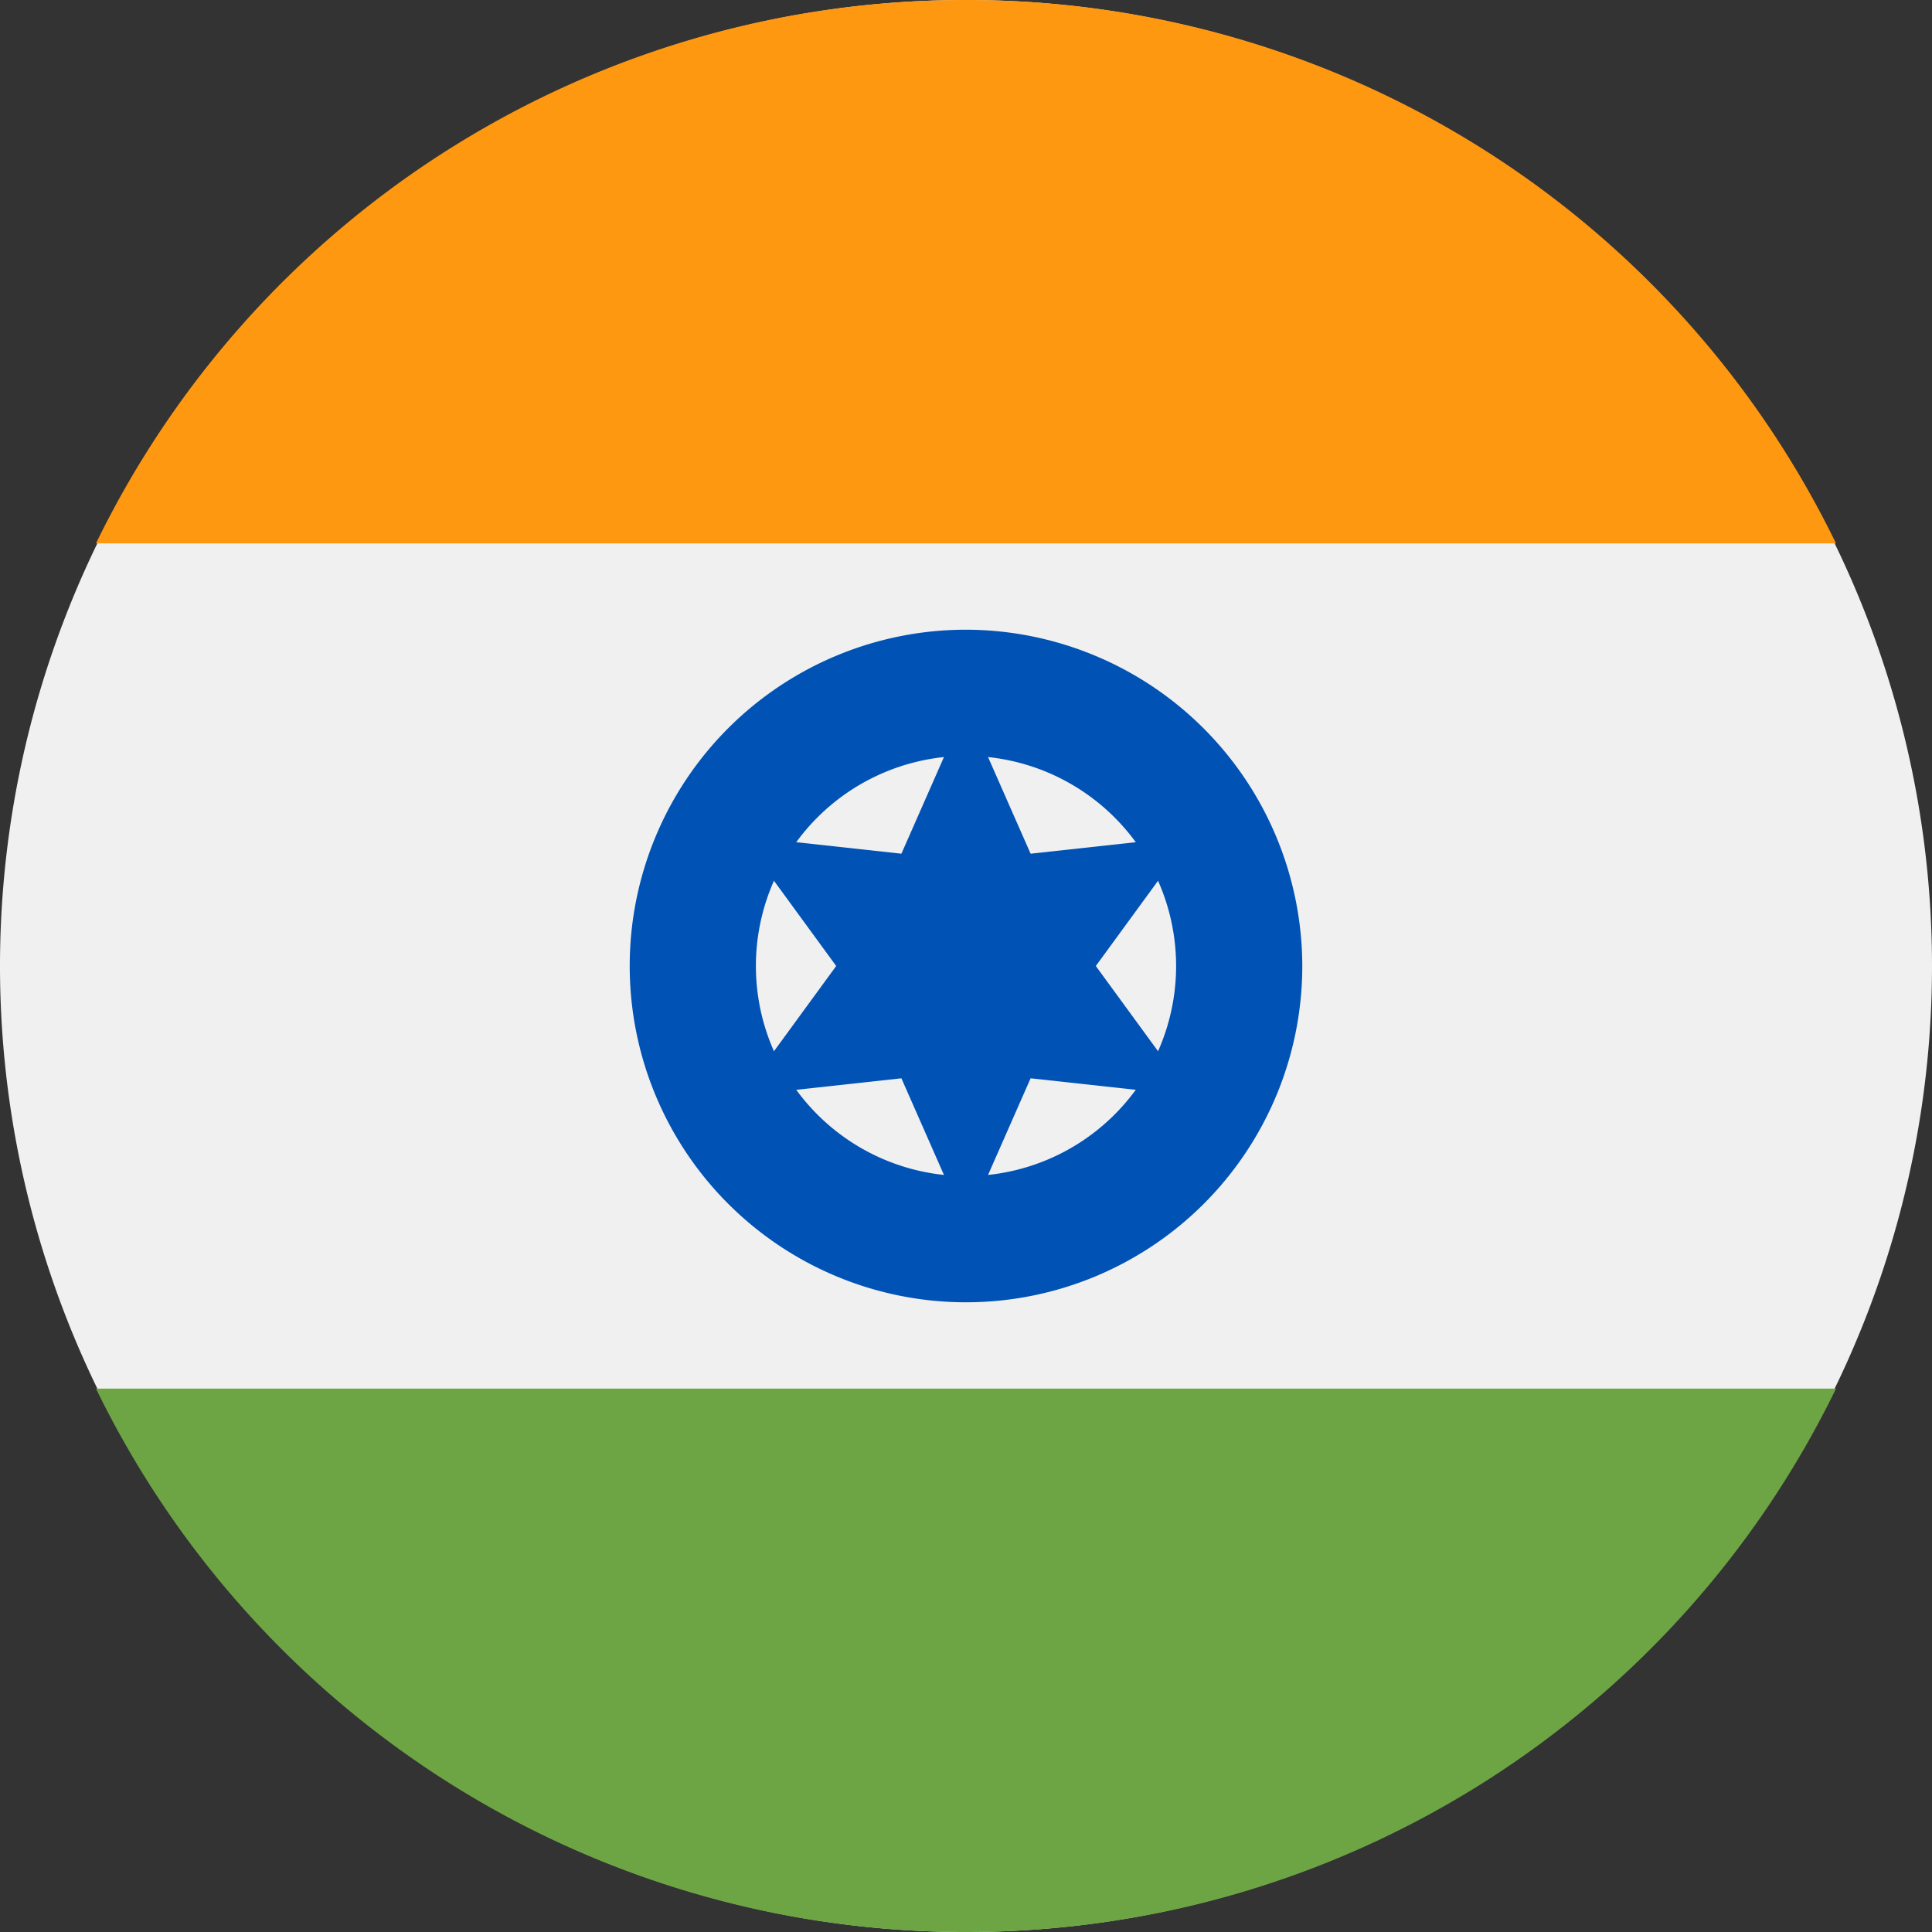 <svg xmlns="http://www.w3.org/2000/svg" viewBox="0 0 32 32"><rect x="0" y="0" width="32" height="32" fill="#333333" stroke="none"/><defs><style>.cls-1{fill:#f0f0f0;}.cls-2{fill:#ff9811;}.cls-3{fill:#6da544;}.cls-4{fill:#0052b4;}</style></defs><title>in</title><g id="Layer_2" data-name="Layer 2"><g id="in"><path class="cls-1" d="M32,16A16,16,0,1,1,16,0,16,16,0,0,1,32,16Z"/><path class="cls-2" d="M16,0A16,16,0,0,0,1.59,9H30.41A16,16,0,0,0,16,0Z"/><path class="cls-3" d="M16,32a16,16,0,0,0,14.41-9H1.59A16,16,0,0,0,16,32Z"/><path class="cls-4" d="M21.57,16A5.57,5.57,0,1,1,16,10.43,5.58,5.58,0,0,1,21.57,16Z"/><path class="cls-1" d="M19.48,16A3.48,3.48,0,1,1,16,12.52,3.48,3.48,0,0,1,19.48,16Z"/><path class="cls-4" d="M16,11.71l1.07,2.43,2.65-.29L18.15,16l1.57,2.15-2.65-.29L16,20.29l-1.07-2.43-2.65.29L13.85,16l-1.57-2.15,2.65.29Z"/></g></g></svg>